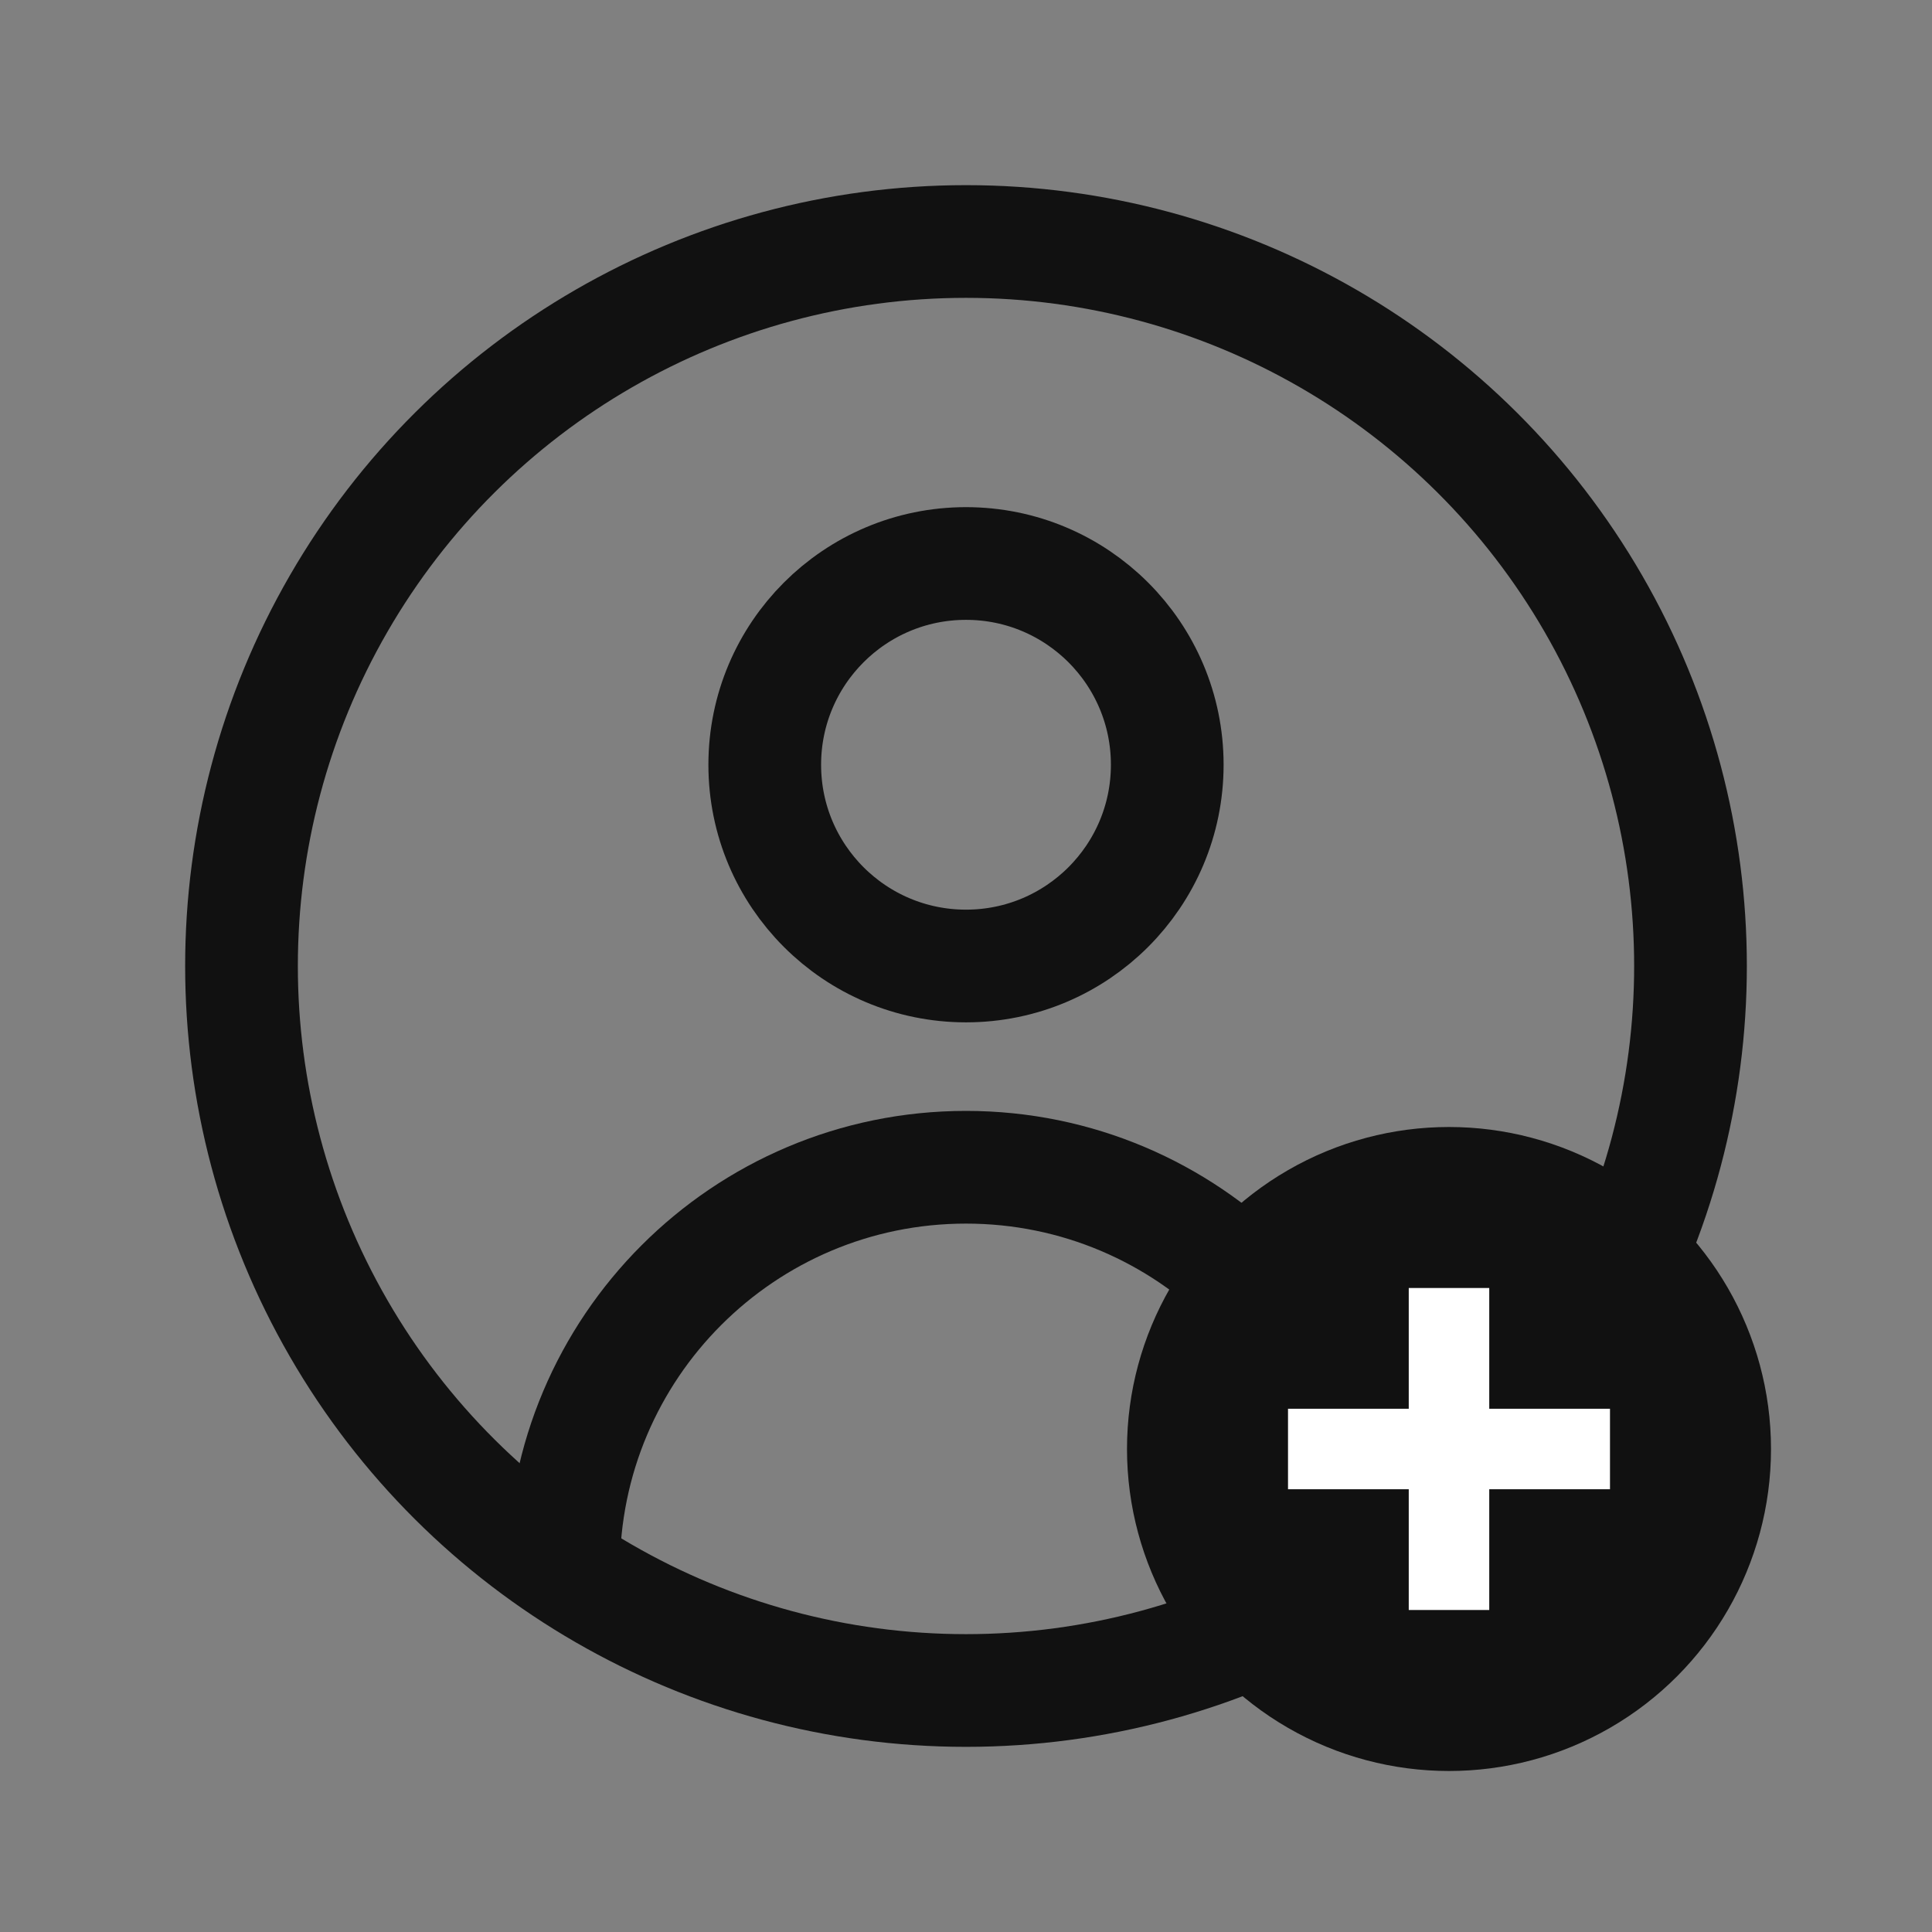 <svg width="24" height="24" viewBox="0 0 24 24" fill="none" xmlns="http://www.w3.org/2000/svg">
<rect x="0" y="0" width="24" height="24" fill="#808080" stroke="none"/>
<g id="Group 1103">
<g id="Group 939">
<g id="Group 1099">
<circle id="Ellipse 370" cx="12" cy="9.5" r="2.5" stroke="#111111" stroke-width="1.4"/>
<path id="Ellipse 371" d="M17 19.5C17 16.739 14.761 14.5 12 14.5C9.239 14.5 7 16.739 7 19.5" stroke="#111111" stroke-width="1.4"/>
</g>
<circle id="Ellipse 236" cx="12" cy="12" r="9" transform="rotate(-90 12 12)" stroke="#111111" stroke-width="1.4"/>
</g>
<g id="Group 1101">
<circle id="Ellipse 372" cx="18" cy="18" r="4" fill="#111111"/>
<path id="Vector 377" d="M16 18H20" stroke="black"/>
<g id="Group 1102">
<path id="Vector 378" d="M16 18H20" stroke="white"/>
<path id="Vector 379" d="M18 16L18 20" stroke="white"/>
</g>
</g>
</g>
</svg>
